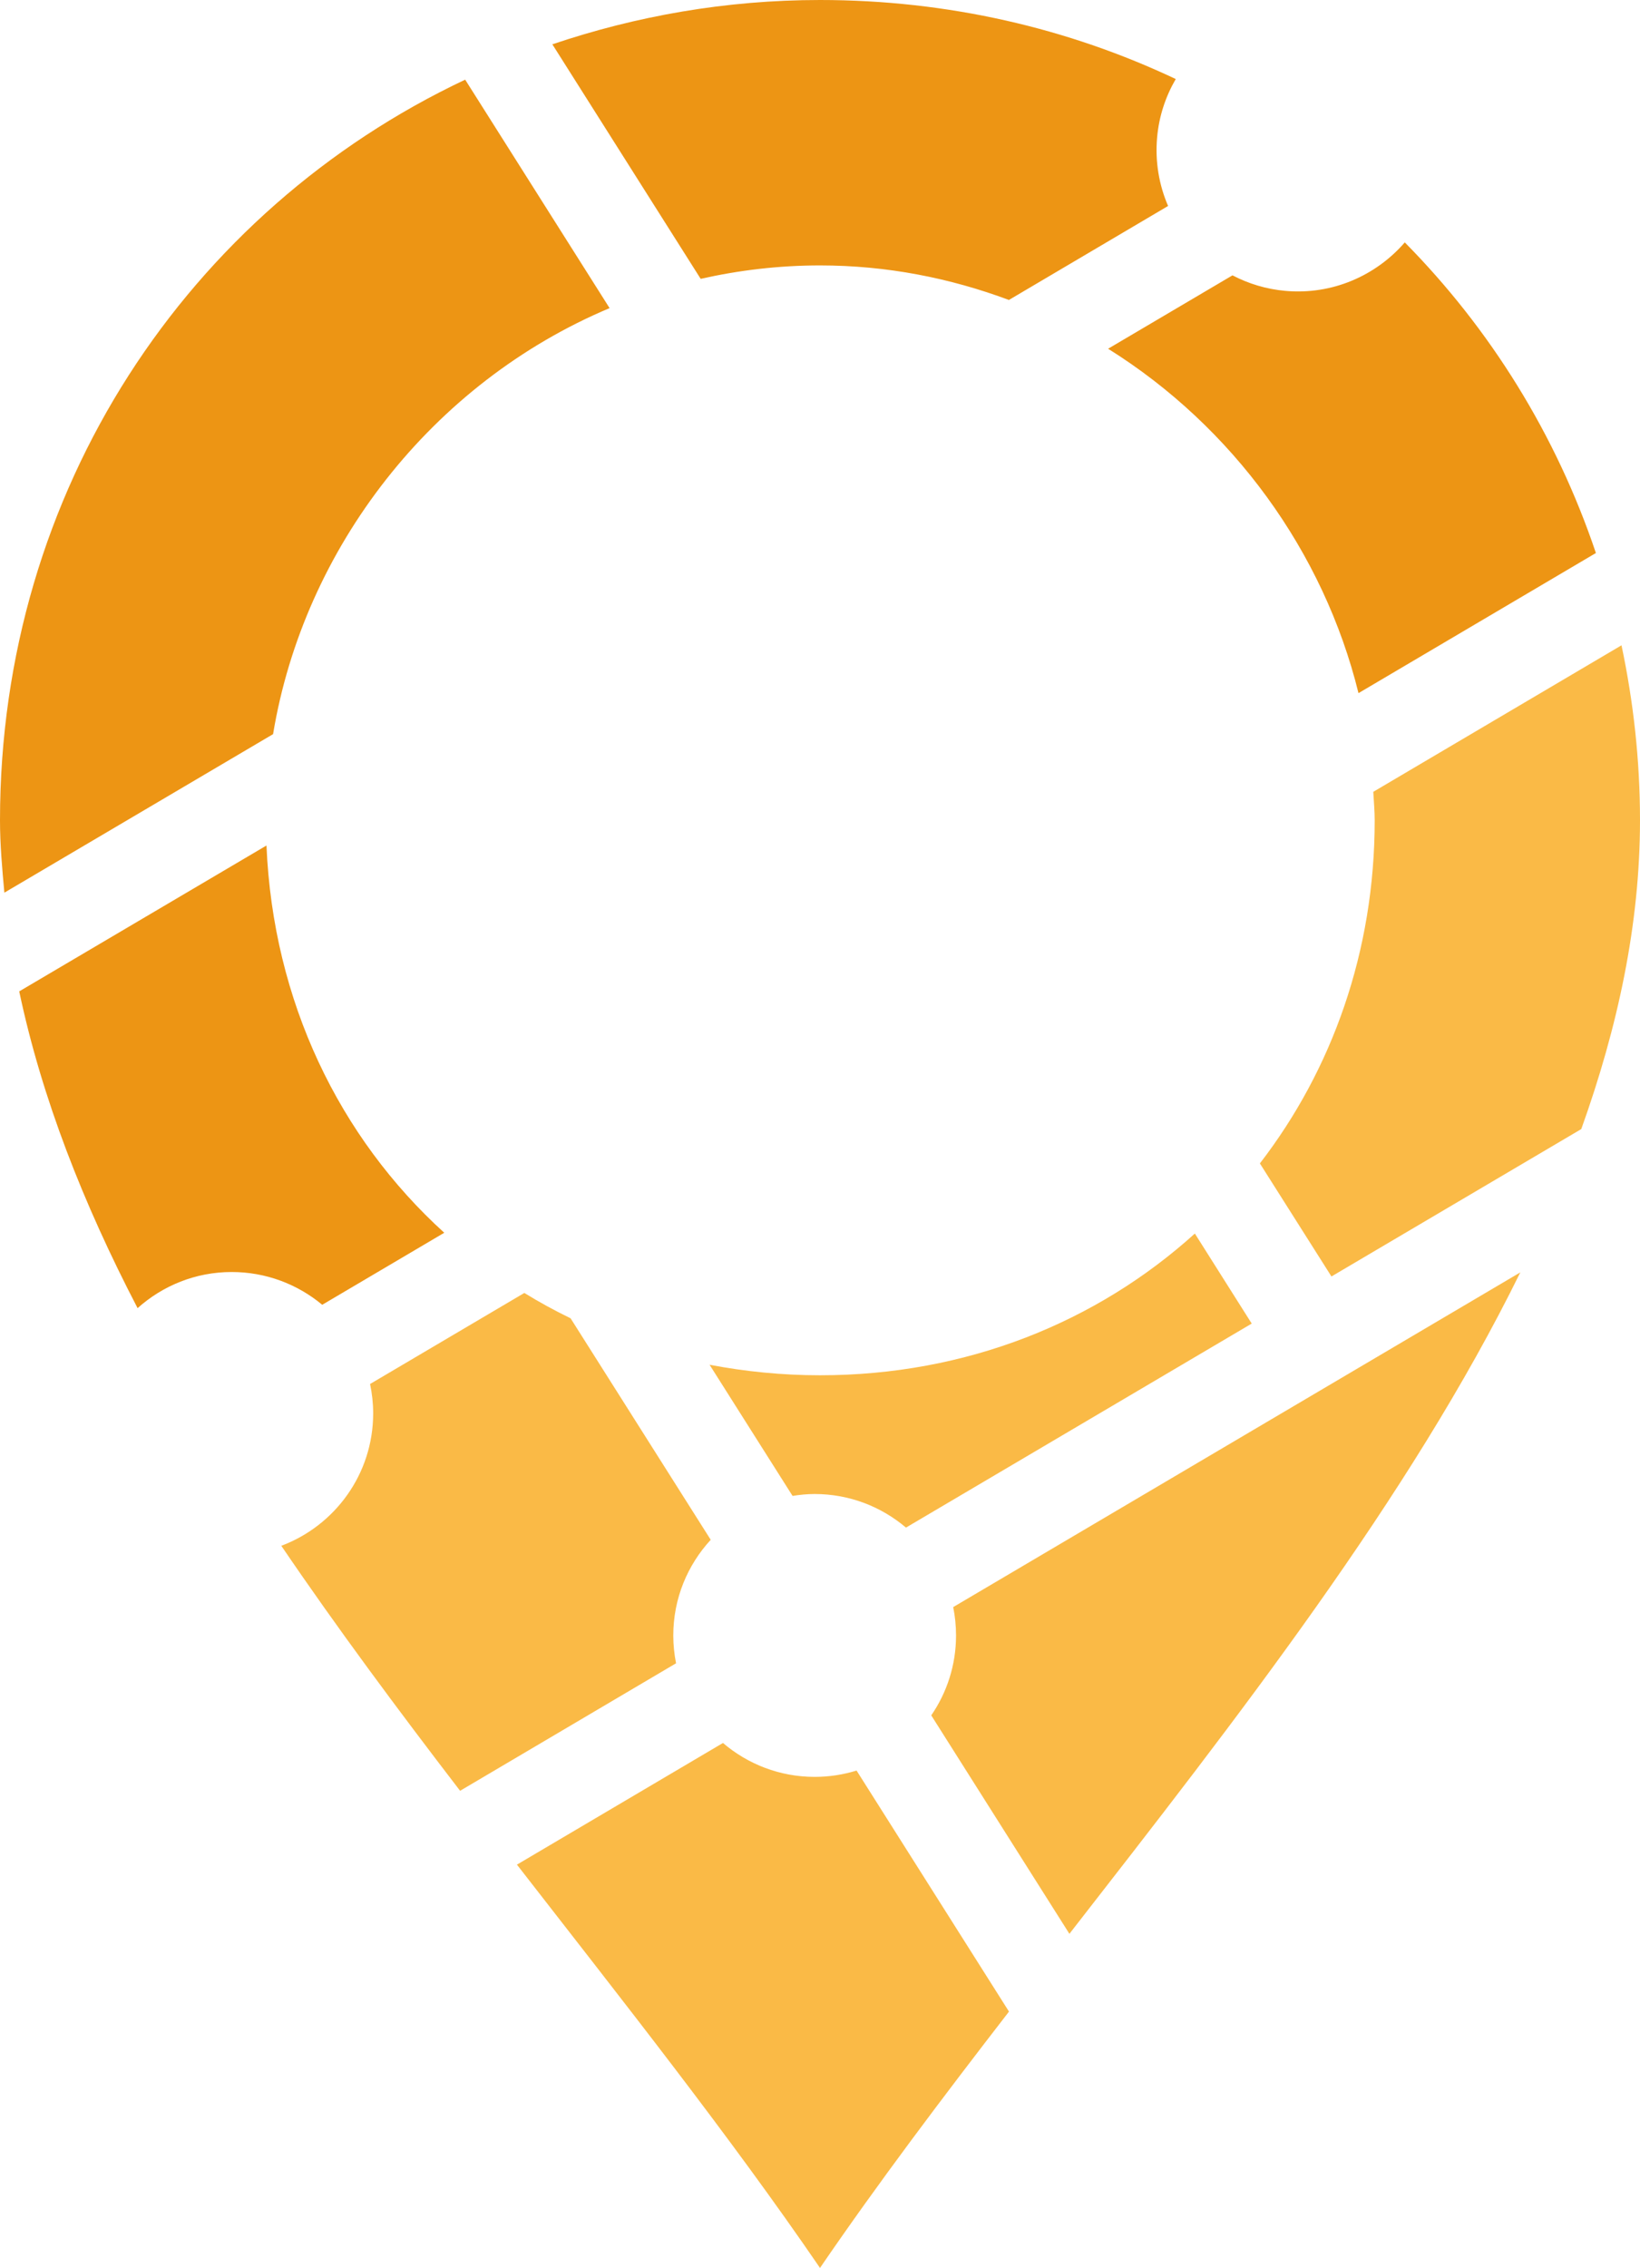 <svg version="1.1" id="图层_1" x="0px" y="0px" width="140px" height="193.531px" viewBox="0 0 140 193.531" enable-background="new 0 0 140 193.531" xml:space="preserve" xmlns="http://www.w3.org/2000/svg" xmlns:xlink="http://www.w3.org/1999/xlink" xmlns:xml="http://www.w3.org/XML/1998/namespace">
  <path fill="#FABA46" d="M117.352,70c0,11.201-3.647,21.297-9.801,29.279l6.109,9.646l21.328-12.578
	C138.107,87.652,140,78.871,140,70c0-5.143-0.563-10.127-1.579-14.934l-21.19,12.503C117.273,68.381,117.352,69.18,117.352,70z
	 M77.339,130.355l29.515-17.41l-4.854-7.682c-8.347,7.545-19.474,12.094-31.999,12.094c-3.244,0-6.389-0.32-9.427-0.897
	l7.084,11.192c0.615-0.098,1.242-0.162,1.886-0.162C72.516,127.49,75.234,128.57,77.339,130.355z M60.671,131.396l-11.962-18.901
	c-1.357-0.659-2.682-1.381-3.949-2.163l-13.169,7.77c0.171,0.81,0.265,1.646,0.265,2.506c0,5.177-3.264,9.582-7.842,11.3
	c4.775,7.028,9.96,13.999,15.262,20.907l18.436-10.881c-0.153-0.769-0.236-1.562-0.236-2.375
	C57.475,136.408,58.692,133.548,60.671,131.396z M129.783,108.576L81.37,137.139c0.159,0.781,0.243,1.592,0.243,2.42
	c0,2.531-0.783,4.879-2.116,6.819l11.794,18.642C105.6,146.637,120.318,127.822,129.783,108.576z M73.121,151.087
	c-1.131,0.351-2.333,0.54-3.578,0.54c-2.989,0-5.719-1.093-7.826-2.893l-17.588,10.382c9.039,11.636,18.14,23.114,25.871,34.415
	c4.938-7.223,10.443-14.514,16.133-21.875L73.121,151.087z" class="color c1"/>
  <path fill="#ED9514" d="M119.921,20.685c-2.456,2.835-6.187,4.499-10.204,4.136c-1.625-0.146-3.144-0.613-4.505-1.325l-10.618,6.263
	c10.648,6.653,18.404,17.332,21.375,29.389l20.266-11.957C132.829,37.074,127.207,28.06,119.921,20.685z M27.507,111.342
	l10.417-6.146C28.963,97.061,23.311,85.45,22.748,72.15L1.641,84.598c1.924,9.103,5.464,18.114,10.104,27.03
	c2.134-1.911,4.943-3.083,8.032-3.083C22.719,108.545,25.412,109.598,27.507,111.342z M23.311,62.647
	c2.635-15.899,13.557-29.972,28.727-36.354L39.71,6.798C16.096,17.947,0,41.798,0,70c0,2.066,0.184,4.123,0.373,6.174L23.311,62.647
	z M98.779,11.72c0.162-1.816,0.729-3.496,1.59-4.975C91.217,2.417,80.932,0,70,0c-8.035,0-15.701,1.367-22.848,3.781l12.662,20.014
	c3.266-0.736,6.668-1.146,10.186-1.146c5.711,0,11.111,1.078,16.126,2.948l13.589-8.021C98.943,15.79,98.594,13.793,98.779,11.72z" class="color c2"/>
</svg>